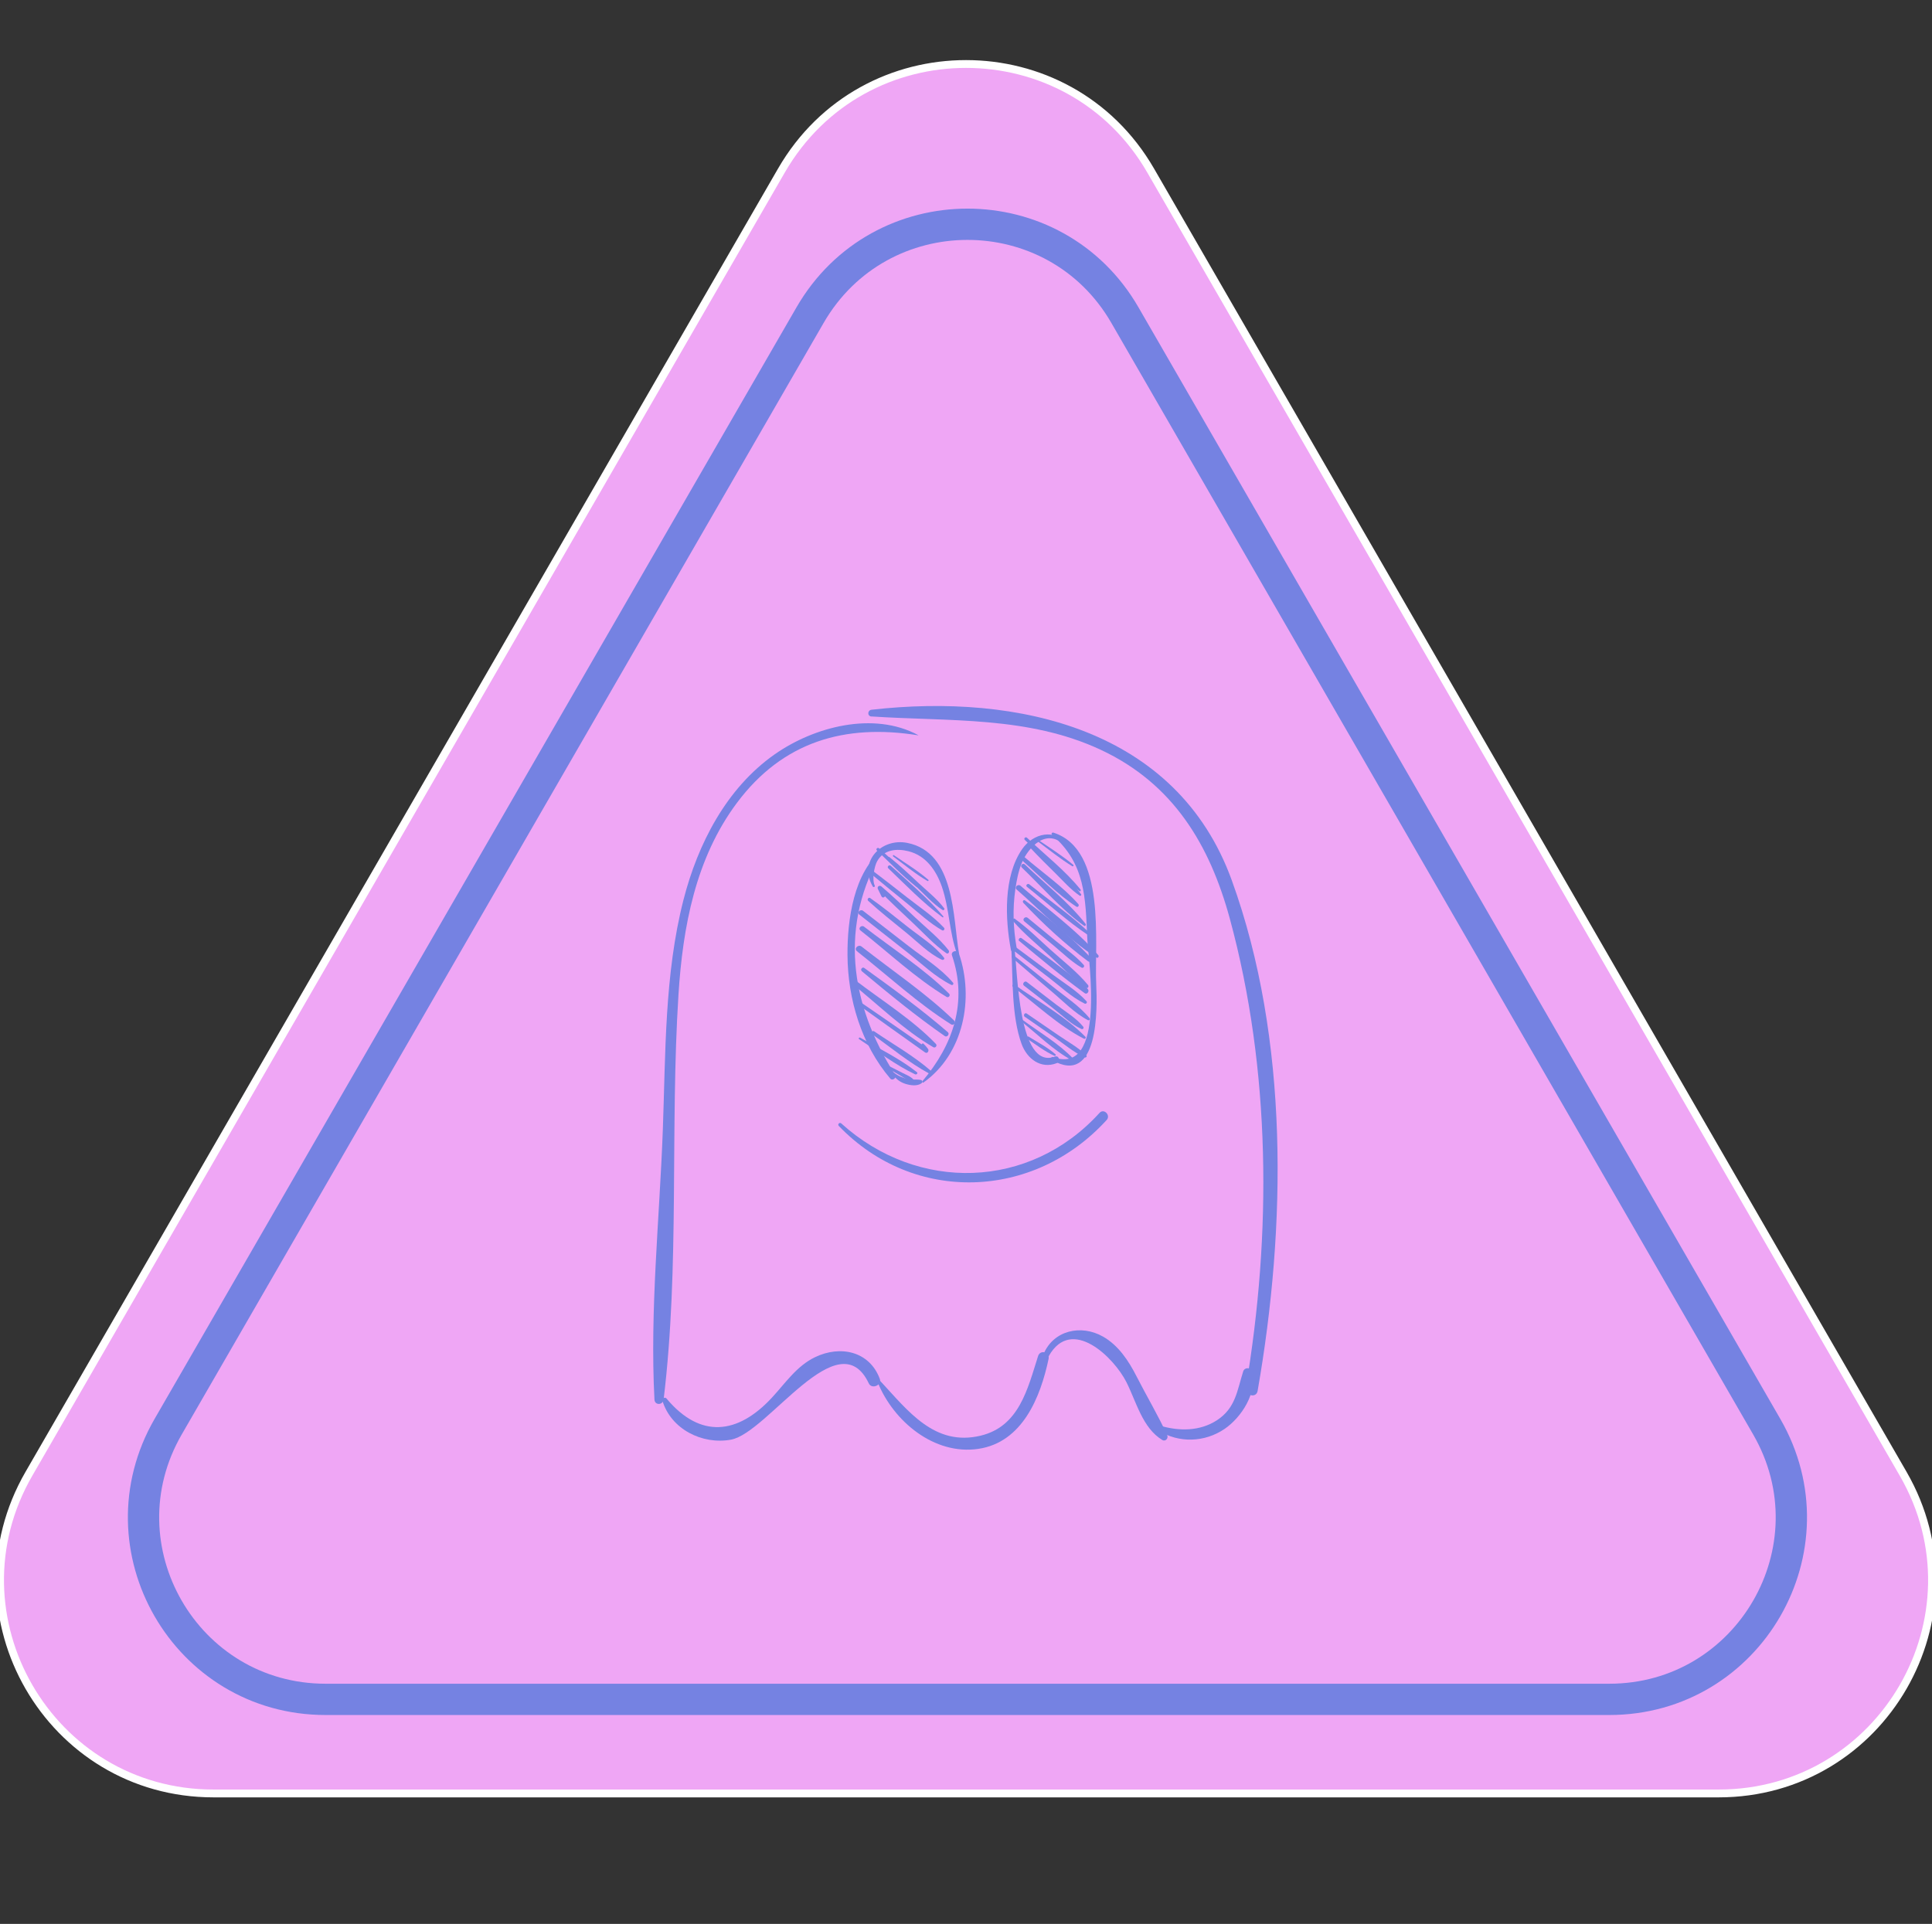 <svg xmlns="http://www.w3.org/2000/svg" id="Capa_1" data-name="Capa 1" viewBox="0 0 247 246"><rect x="0" y="0" width="247" height="246" fill="#333333" stroke="none"/><defs><style>      .cls-1 {        fill: #efa6f5;        stroke: #fff;      }      .cls-1, .cls-2 {        stroke-miterlimit: 10;      }      .cls-2 {        fill: none;        stroke: #7582e2;        stroke-width: 4px;      }      .cls-3 {        fill: #7582e2;        stroke-width: 0px;      }    </style></defs><path class="cls-1" d="M99.9,21.81c10.49-18.17,36.72-18.17,47.21,0l96.2,166.63c10.49,18.17-2.62,40.88-23.6,40.88H27.3c-20.98,0-34.09-22.71-23.6-40.88L99.9,21.81Z"></path><path class="cls-2" d="M103.56,40.3c8.95-15.5,31.32-15.5,40.26,0l82.05,142.12c8.95,15.5-2.24,34.87-20.13,34.87H41.63c-17.9,0-29.08-19.37-20.13-34.87L103.56,40.3Z"></path><g><path class="cls-3" d="M117.38,93.99c-5.71-3.07-13.31-1.07-18.35,2.47-6.17,4.33-9.82,11.45-11.65,18.6-2.44,9.54-2.28,19.63-2.64,29.4-.42,11.39-1.67,23.12-1.07,34.49.04.77,1.08.73,1.17,0,2.07-17.05.81-34.62,1.9-51.77.55-8.65,2.18-17.44,7.48-24.53,5.86-7.84,13.8-10.13,23.16-8.63.02,0,.03-.02.01-.03h0Z"></path><path class="cls-3" d="M84.69,179.11c1.1,3.62,5.08,5.65,8.77,4.97,4.72-.87,13.76-15.36,17.62-7.18.37.77,1.7.22,1.4-.59-1.31-3.52-5.02-4.35-8.29-2.77-2.35,1.13-3.82,3.36-5.54,5.21-4.33,4.65-9.11,5.26-13.45.06-.2-.23-.59.02-.5.29h0Z"></path><path class="cls-3" d="M112.22,176.77c2.01,4.96,7.21,9.32,12.85,8.49s7.95-6.59,8.99-11.51c.18-.87-1.06-1.22-1.34-.37-1.35,4.23-2.42,9-7.34,10.19-5.9,1.42-9.3-3.18-12.84-6.99-.12-.13-.39,0-.32.18h0Z"></path><path class="cls-3" d="M134.08,173.4c2.92-5.19,8.35.19,9.93,3.33,1.26,2.5,2.06,5.87,4.58,7.39.43.26.82-.24.63-.63-1.16-2.51-2.65-5.02-3.92-7.51-1.01-1.98-2.31-3.96-4.29-5.08-2.8-1.59-6.31-.8-7.59,2.22-.16.38.46.63.66.28h0Z"></path><path class="cls-3" d="M148.12,182.92c2.6,1.63,5.9,1.52,8.45-.22,2.14-1.46,4.24-4.67,3.46-7.35-.16-.55-.92-.53-1.09,0-.79,2.48-.96,4.7-3.39,6.27-2.16,1.39-4.78,1.39-7.18.69-.37-.11-.57.41-.26.6h0Z"></path><path class="cls-3" d="M111.43,91.61c9.95.66,19.99-.08,29.29,4.26s13.95,12.19,16.51,21.6c5.25,19.33,5.36,40.32,2.04,59.97-.17.98,1.33,1.41,1.51.42,3.67-20.97,4.06-45-3.3-65.3-7.02-19.37-27.32-23.93-46.05-21.81-.55.06-.57.84,0,.87h0Z"></path><path class="cls-3" d="M112.88,108.61c-3.75,2.86-4.56,9.07-4.53,13.5.03,5.63,1.78,11.48,5.47,15.8.29.34.86-.1.62-.48-5.81-9.09-7.24-19.23-1.53-28.8,0-.01,0-.04-.02-.02h0Z"></path><path class="cls-3" d="M114.11,137.41c.49.58.97.98,1.72,1.2.6.18,1.43.29,1.97-.09.15-.11.16-.38-.06-.43-.54-.11-1.09,0-1.63-.11-.6-.12-1.3-.4-1.78-.8-.15-.13-.35.07-.22.22h0Z"></path><path class="cls-3" d="M118.06,138.42c5.14-3.66,6.51-10.73,4.54-16.49-.19-.56-1.08-.32-.89.24,2.03,5.95.15,11.44-3.79,16.08-.07.08.02.24.13.17h0Z"></path><path class="cls-3" d="M122.61,121.93c-.81-4.66-.48-12.91-6.6-14.15-3.35-.68-6.3,2.42-4.42,5.58.09.15.32.02.24-.14-.36-.71-.07-2.43.32-3.12.86-1.5,2.54-1.62,3.98-1.26,2.24.55,3.57,2.46,4.29,4.55.96,2.8.93,5.81,1.94,8.61.06.16.28.1.26-.07h0Z"></path><path class="cls-3" d="M136.48,108.02c-1.61-2.13-4.38-1.5-5.8.55-2.41,3.47-2.18,8.96-1.44,12.87.09.49.82.28.74-.2-.44-2.54-.54-5-.17-7.55.17-1.15.38-2.27.82-3.35.82-1.98,3.23-4.66,5.59-2.12.12.13.37-.05.26-.2h0Z"></path><path class="cls-3" d="M129.3,121.32c.2,3.78,0,8.55,1.3,12.15.7,1.92,2.47,3.26,4.5,2.47.52-.2.3-1.04-.23-.84-4.73,1.76-4.75-10.99-5.18-13.83-.03-.22-.4-.17-.39.05h0Z"></path><path class="cls-3" d="M134.48,135.54c6.04,3.45,5.81-6.68,5.67-9.65-.25-5.28,1.34-17.27-5.49-19.43-.16-.05-.3.18-.17.29,4.29,3.65,4.28,8.07,4.52,13.32.12,2.58,2.46,17.59-4.38,15.09-.23-.08-.37.27-.16.39h0Z"></path><path class="cls-3" d="M107.24,143.97c9.62,10.01,24.94,9.46,34.24-.76.56-.61-.35-1.53-.91-.91-8.91,9.82-23.23,10.19-33.01,1.35-.22-.2-.53.11-.32.32h0Z"></path><path class="cls-3" d="M113.24,136.43c.64.38,1.27.76,1.92,1.13.5.29,1.02.7,1.6.75.08,0,.16-.11.1-.18-.36-.47-.97-.68-1.49-.95-.66-.34-1.32-.67-1.99-1.01-.17-.08-.31.16-.15.25h0Z"></path><path class="cls-3" d="M109.85,132.88c2.31,1.51,4.65,3.31,7.15,4.49.17.08.39-.15.22-.28-2.19-1.73-4.84-3.01-7.25-4.41-.14-.08-.26.13-.12.21h0Z"></path><path class="cls-3" d="M111.53,132.27c2.36,1.65,4.7,3.62,7.23,4.98.2.11.44-.16.25-.33-2.19-1.91-4.86-3.41-7.25-5.05-.24-.17-.47.23-.23.4h0Z"></path><path class="cls-3" d="M110.05,128.7c2.74,1.96,5.47,3.93,8.22,5.87.3.21.56-.23.36-.47-.17-.23-.35-.44-.56-.64-.09-.1-.27,0-.23.13.07.27.17.54.28.8l.44-.34c-2.75-1.93-5.53-3.83-8.3-5.74-.24-.17-.46.22-.23.39h0Z"></path><path class="cls-3" d="M108.89,125.74c3.37,2.71,6.7,5.99,10.43,8.16.27.15.54-.2.33-.42-2.98-3.11-6.97-5.58-10.39-8.21-.27-.21-.64.26-.37.48h0Z"></path><path class="cls-3" d="M110.16,124.17c3.43,2.86,6.96,5.76,10.63,8.31.29.2.66-.26.39-.5-3.38-2.92-7.07-5.61-10.7-8.22-.23-.17-.53.22-.31.4h0Z"></path><path class="cls-3" d="M109.55,121.62c3.95,3.12,7.8,6.69,12.06,9.37.3.19.63-.24.38-.49-3.58-3.48-7.92-6.38-11.84-9.47-.42-.33-1.02.26-.59.59h0Z"></path><path class="cls-3" d="M109.99,118.96c3.6,2.82,7.11,6.16,11.03,8.51.25.15.53-.2.32-.41-3.21-3.2-7.29-5.79-10.87-8.57-.34-.26-.81.21-.47.47h0Z"></path><path class="cls-3" d="M109.86,116.94c2.05,1.61,4.1,3.23,6.15,4.84,1.79,1.41,3.56,3.14,5.61,4.15.19.09.35-.13.22-.28-1.55-1.84-3.78-3.2-5.67-4.67s-3.88-3.01-5.83-4.52c-.34-.26-.83.21-.48.48h0Z"></path><path class="cls-3" d="M110.98,115.17c1.56,1.43,3.23,2.75,4.88,4.09,1.44,1.17,2.88,2.68,4.57,3.46.15.07.39-.09.26-.26-1.2-1.56-3.07-2.7-4.61-3.92s-3.17-2.54-4.83-3.71c-.2-.14-.44.17-.26.34h0Z"></path><path class="cls-3" d="M113.14,114.35c-.14-.32-.28-.64-.42-.96l-.44.34c1.44,1.51,2.99,2.92,4.5,4.35,1.36,1.28,2.66,2.73,4.21,3.8.24.17.44-.18.29-.37-1.2-1.54-2.81-2.82-4.23-4.15s-2.86-2.74-4.37-4.02c-.25-.21-.59.05-.44.34.15.31.3.63.46.94.15.31.58.04.45-.26h0Z"></path><path class="cls-3" d="M111.31,111.7c1.57,1.32,3.17,2.61,4.76,3.9,1.41,1.14,2.79,2.45,4.37,3.35.2.12.4-.15.25-.32-1.37-1.48-3.17-2.66-4.75-3.91-1.44-1.13-2.89-2.26-4.35-3.37-.2-.15-.46.19-.27.35h0Z"></path><path class="cls-3" d="M113.54,109.81c1.13,1.24,2.36,2.38,3.58,3.53,1.09,1.03,2.13,2.21,3.39,3.02.12.08.3-.09.21-.21-.9-1.2-2.13-2.17-3.23-3.19-1.23-1.15-2.45-2.3-3.76-3.35-.14-.11-.32.06-.2.2h0Z"></path><path class="cls-3" d="M114.19,109.51c1.44,1.07,2.84,2.24,4.39,3.14.09.05.19-.08.11-.15-1.36-1.18-2.93-2.13-4.41-3.15-.1-.07-.18.09-.09.15h0Z"></path><path class="cls-3" d="M113.57,111.03c2.23,2.14,4.44,4.43,6.93,6.26.08.06.15-.06.1-.12-2-2.35-4.42-4.39-6.71-6.46-.22-.2-.54.12-.32.32h0Z"></path><path class="cls-3" d="M112.11,108.74c1.65,1.57,3.27,3.25,5.06,4.66.16.12.37-.07.22-.22-1.53-1.69-3.32-3.18-5-4.71-.19-.17-.47.1-.28.28h0Z"></path><path class="cls-3" d="M131.34,132.84c1.11.72,2.25,1.63,3.47,2.16.11.05.24-.08.14-.18-1-.9-2.3-1.55-3.44-2.27-.19-.12-.36.18-.17.3h0Z"></path><path class="cls-3" d="M130.45,130.5c2.11,1.68,4.2,3.78,6.58,5.07.14.07.27-.1.17-.21-1.86-1.96-4.43-3.44-6.6-5.05-.11-.08-.26.11-.15.19h0Z"></path><path class="cls-3" d="M131.03,130.02c1.26.88,2.53,1.75,3.79,2.63s2.47,1.91,3.83,2.55c.18.08.38-.13.22-.28-1.04-1-2.37-1.73-3.56-2.55-1.35-.92-2.69-1.85-4.04-2.77-.26-.18-.5.24-.25.42h0Z"></path><path class="cls-3" d="M129.51,126.18c2.9,2.19,5.82,4.97,9.06,6.63.16.08.32-.12.19-.25-2.57-2.6-6.1-4.55-9.08-6.67-.18-.13-.34.16-.17.29h0Z"></path><path class="cls-3" d="M130.89,126.01c1.28,1,2.56,1.99,3.84,2.99,1.12.87,2.23,1.98,3.52,2.57.2.09.37-.13.23-.3-.89-1.1-2.25-1.9-3.37-2.76-1.28-.99-2.57-1.98-3.85-2.96-.26-.2-.62.26-.36.46h0Z"></path><path class="cls-3" d="M129.41,122.48c1.66,1.44,3.34,2.87,5.02,4.28,1.49,1.25,2.93,2.77,4.65,3.68.18.09.32-.12.2-.26-1.27-1.57-3.16-2.78-4.73-4.06s-3.25-2.61-4.88-3.91c-.18-.14-.45.1-.26.26h0Z"></path><path class="cls-3" d="M129.52,121.49c1.51,1.16,3.02,2.32,4.53,3.48s2.94,2.53,4.61,3.35c.2.1.39-.14.24-.3-1.19-1.32-2.83-2.3-4.25-3.36-1.62-1.2-3.24-2.41-4.86-3.61-.27-.2-.51.24-.26.44h0Z"></path><path class="cls-3" d="M130.31,120.32c2.72,2.29,5.49,4.58,8.36,6.67.32.23.65-.26.4-.52-.43-.47-.84-.95-1.25-1.43-.08-.09-.21.03-.16.12.31.57.61,1.13.89,1.72l.52-.4c-2.71-2.29-5.6-4.43-8.47-6.52-.22-.16-.5.2-.29.38h0Z"></path><path class="cls-3" d="M131.49,119.13c-.59-.52-1.18-1.02-1.7-1.62-.16-.19-.43.09-.27.27,1.44,1.66,3.2,3.09,4.82,4.58,1.46,1.33,2.86,2.83,4.49,3.94.23.15.42-.17.27-.35-1.39-1.69-3.22-3.09-4.84-4.55-1.47-1.33-2.9-2.76-4.51-3.91l-.19.33c.68.39,1.28.88,1.89,1.36.03.02.07-.02.04-.04h0Z"></path><path class="cls-3" d="M130.94,117.8c1.27,1.05,2.54,2.1,3.82,3.15,1.13.94,2.23,2.03,3.51,2.77.23.13.44-.17.27-.35-1.01-1.15-2.36-2.07-3.54-3.04s-2.41-1.98-3.61-2.97c-.31-.25-.75.19-.44.44h0Z"></path><path class="cls-3" d="M130.81,115.42c2.47,2.65,5.39,5.33,8.3,7.5.27.2.57-.23.35-.46-2.5-2.62-5.5-5.19-8.42-7.33-.18-.13-.36.14-.22.29h0Z"></path><path class="cls-3" d="M129.99,113.75c3.3,2.88,6.51,6.3,10.18,8.69.2.13.38-.15.24-.31-2.85-3.3-6.65-6-9.94-8.87-.33-.29-.82.19-.49.49h0Z"></path><path class="cls-3" d="M131.29,113.39c2.61,2.08,5.14,4.39,7.92,6.25.16.11.34-.13.2-.26-2.41-2.28-5.22-4.23-7.81-6.3-.22-.18-.53.13-.31.31h0Z"></path><path class="cls-3" d="M130.63,110.92c2.57,2.46,5.06,5.38,7.96,7.45.16.11.29-.12.19-.25-2.19-2.79-5.21-5.14-7.76-7.59-.25-.24-.64.14-.39.39h0Z"></path><path class="cls-3" d="M130.63,109.98c2.26,1.96,4.47,4.32,6.98,5.95.21.13.4-.16.25-.33-1.97-2.23-4.6-4.05-6.86-5.99-.25-.22-.62.15-.37.37h0Z"></path><path class="cls-3" d="M131.8,108.49c1.04,1.11,2.12,2.18,3.21,3.25.97.96,1.9,2.03,3.03,2.79.1.07.25-.07.18-.18-.79-1.11-1.88-2.02-2.86-2.96-1.09-1.06-2.19-2.12-3.32-3.13-.16-.14-.38.08-.23.23h0Z"></path><path class="cls-3" d="M131.02,107.4c2.26,2.16,4.44,4.7,6.98,6.54.12.09.23-.09.15-.19-1.95-2.43-4.59-4.48-6.85-6.63-.19-.18-.47.1-.28.28h0Z"></path><path class="cls-3" d="M132.71,107.61c1.44,1.06,2.85,2.22,4.38,3.15.1.06.22-.09.13-.17-1.38-1.16-2.93-2.13-4.41-3.15-.11-.08-.21.1-.1.18h0Z"></path></g></svg>
